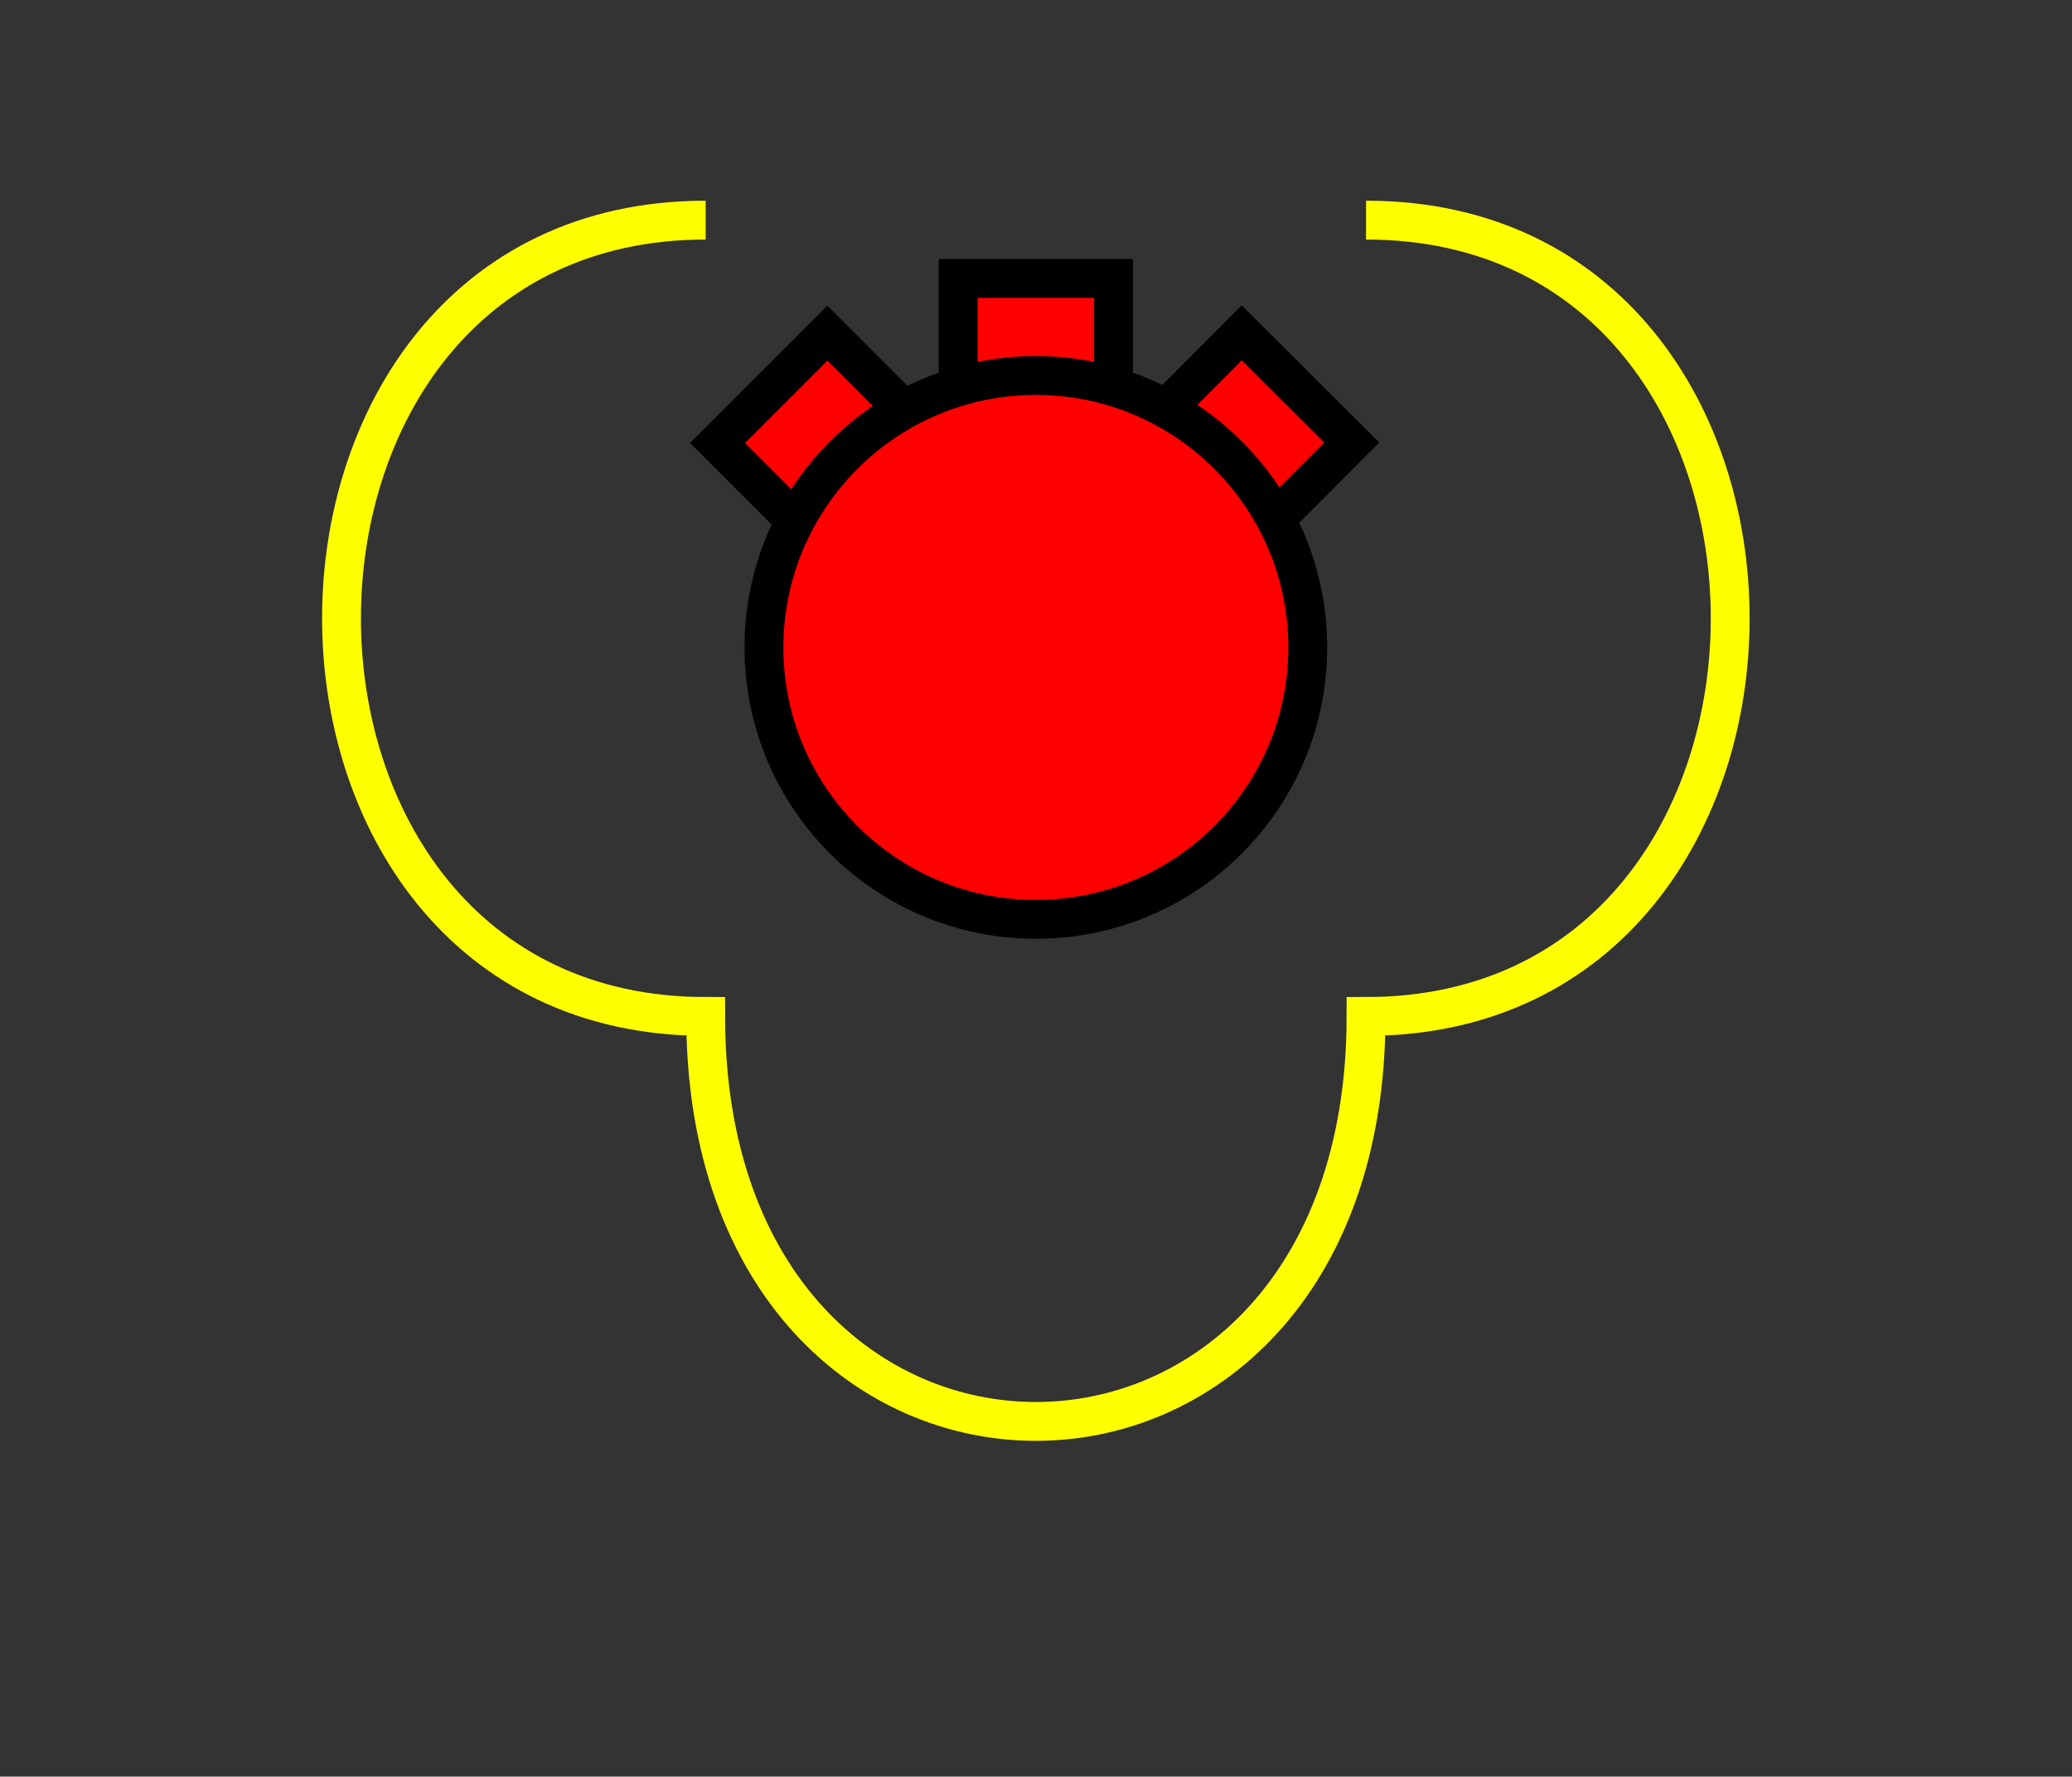 <?xml version="1.0" encoding="UTF-8" standalone="no"?>
<svg
   xmlns:dc="http://purl.org/dc/elements/1.1/"
   xmlns:cc="http://creativecommons.org/ns#"
   xmlns:rdf="http://www.w3.org/1999/02/22-rdf-syntax-ns#"
   xmlns:svg="http://www.w3.org/2000/svg"
   xmlns="http://www.w3.org/2000/svg"
   id="svg23"
   height="116.05mm"
   width="135.35mm"
   version="1.0">
  <rect width="100%" height="100%" fill="#333333" stroke="none"/>
  <defs
     id="defs3">
    <pattern
       y="0"
       x="0"
       height="6"
       width="6"
       patternUnits="userSpaceOnUse"
       id="EMFhbasepattern" />
  </defs>
  <path
     id="path5"
     d="  M 174.225,54.345   C 54.345,54.345 54.345,250.948 174.225,250.948   C 174.225,384.254 337.261,384.254 337.261,250.948   C 457.141,250.948 457.141,54.345 337.261,54.345  "
     style="fill:none;stroke:#ffff00;stroke-width:9.59px;stroke-linecap:butt;stroke-linejoin:miter;stroke-miterlimit:10;stroke-dasharray:none;stroke-opacity:1;" />
  <path
     id="path7"
     d="  M 236.562,102.297   L 236.562,102.297   L 236.562,68.731   L 274.924,68.731   L 274.924,102.297   z "
     style="fill:#ff0000;fill-rule:evenodd;fill-opacity:1;stroke:none;" />
  <path
     id="path9"
     d="  M 236.562,102.297   L 236.562,102.297   L 236.562,68.731   L 274.924,68.731   L 274.924,102.297   z "
     style="fill:none;stroke:#000000;stroke-width:9.59px;stroke-linecap:butt;stroke-linejoin:miter;stroke-miterlimit:10;stroke-dasharray:none;stroke-opacity:1;" />
  <path
     id="path11"
     d="  M 200.878,133.106   L 200.878,133.106   L 177.142,109.37   L 204.275,82.237   L 228.011,105.973   z "
     style="fill:#ff0000;fill-rule:evenodd;fill-opacity:1;stroke:none;" />
  <path
     id="path13"
     d="  M 200.878,133.106   L 200.878,133.106   L 177.142,109.37   L 204.275,82.237   L 228.011,105.973   z "
     style="fill:none;stroke:#000000;stroke-width:9.59px;stroke-linecap:butt;stroke-linejoin:miter;stroke-miterlimit:10;stroke-dasharray:none;stroke-opacity:1;" />
  <path
     id="path15"
     d="  M 282.876,105.934   L 282.876,105.934   L 306.572,82.157   L 333.745,109.25   L 310.048,133.026   z "
     style="fill:#ff0000;fill-rule:evenodd;fill-opacity:1;stroke:none;" />
  <path
     id="path17"
     d="  M 282.876,105.934   L 282.876,105.934   L 306.572,82.157   L 333.745,109.25   L 310.048,133.026   z "
     style="fill:none;stroke:#000000;stroke-width:9.59px;stroke-linecap:butt;stroke-linejoin:miter;stroke-miterlimit:10;stroke-dasharray:none;stroke-opacity:1;" />
  <path
     id="path19"
     d="  M 322.875,159.839   C 322.875,196.922 292.826,226.972 255.743,226.972   C 218.7,226.972 188.61,196.922 188.61,159.839   C 188.61,122.797 218.7,92.707 255.743,92.707   C 292.826,92.707 322.875,122.797 322.875,159.839   z "
     style="fill:#ff0000;fill-rule:evenodd;fill-opacity:1;stroke:none;" />
  <path
     id="path21"
     d="  M 322.875,159.839   C 322.875,196.922 292.826,226.972 255.743,226.972   C 218.7,226.972 188.61,196.922 188.61,159.839   C 188.61,122.797 218.7,92.707 255.743,92.707   C 292.826,92.707 322.875,122.797 322.875,159.839  "
     style="fill:none;stroke:#000000;stroke-width:9.59px;stroke-linecap:butt;stroke-linejoin:miter;stroke-miterlimit:10;stroke-dasharray:none;stroke-opacity:1;" />
</svg>
